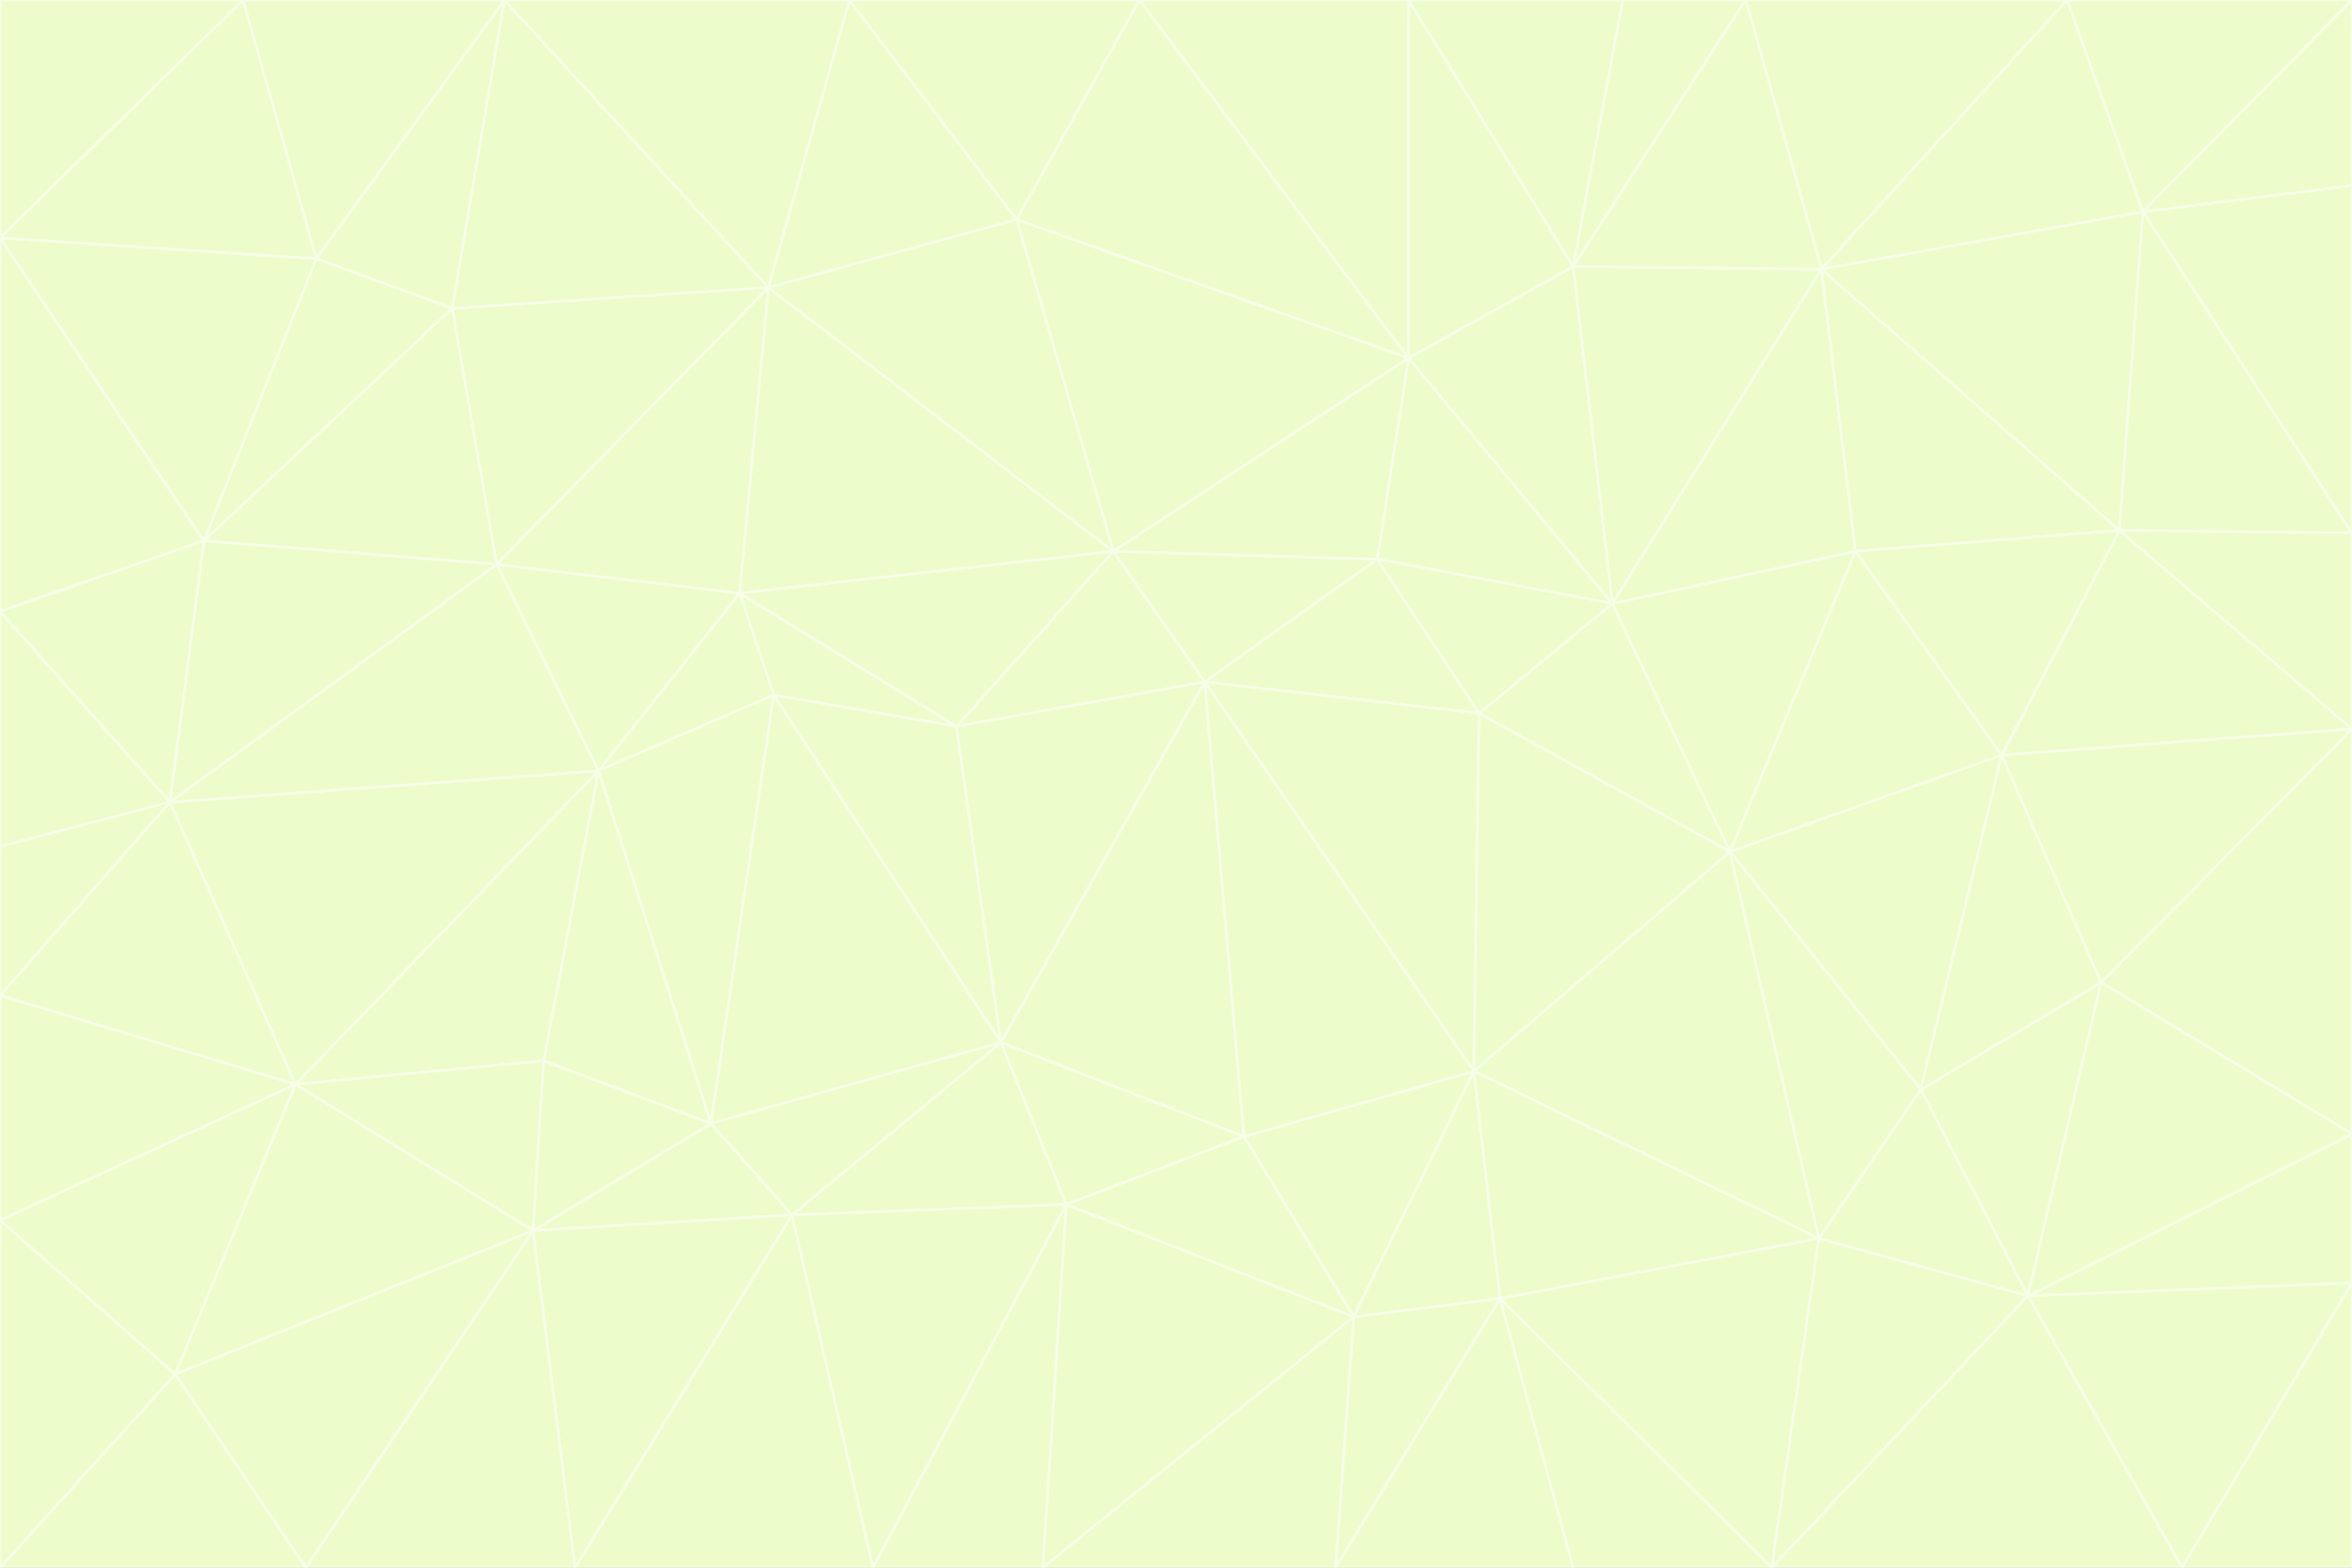 <svg id="visual" viewBox="0 0 900 600" width="900" height="600" xmlns="http://www.w3.org/2000/svg" xmlns:xlink="http://www.w3.org/1999/xlink" version="1.1"><rect x="0" y="0" width="900" height="600" fill="#333333" stroke="none"/><g stroke-width="1" stroke-linejoin="bevel"><path d="M461 261L426 211L366 278Z" fill="#ecfccb" stroke="#f7fee7"></path><path d="M283 227L296 266L366 278Z" fill="#ecfccb" stroke="#f7fee7"></path><path d="M461 261L527 214L426 211Z" fill="#ecfccb" stroke="#f7fee7"></path><path d="M426 211L283 227L366 278Z" fill="#ecfccb" stroke="#f7fee7"></path><path d="M296 266L383 399L366 278Z" fill="#ecfccb" stroke="#f7fee7"></path><path d="M366 278L383 399L461 261Z" fill="#ecfccb" stroke="#f7fee7"></path><path d="M461 261L566 273L527 214Z" fill="#ecfccb" stroke="#f7fee7"></path><path d="M564 410L566 273L461 261Z" fill="#ecfccb" stroke="#f7fee7"></path><path d="M539 137L389 84L426 211Z" fill="#ecfccb" stroke="#f7fee7"></path><path d="M426 211L294 110L283 227Z" fill="#ecfccb" stroke="#f7fee7"></path><path d="M617 231L539 137L527 214Z" fill="#ecfccb" stroke="#f7fee7"></path><path d="M527 214L539 137L426 211Z" fill="#ecfccb" stroke="#f7fee7"></path><path d="M283 227L229 295L296 266Z" fill="#ecfccb" stroke="#f7fee7"></path><path d="M296 266L272 430L383 399Z" fill="#ecfccb" stroke="#f7fee7"></path><path d="M190 216L229 295L283 227Z" fill="#ecfccb" stroke="#f7fee7"></path><path d="M383 399L476 435L461 261Z" fill="#ecfccb" stroke="#f7fee7"></path><path d="M389 84L294 110L426 211Z" fill="#ecfccb" stroke="#f7fee7"></path><path d="M383 399L408 461L476 435Z" fill="#ecfccb" stroke="#f7fee7"></path><path d="M303 465L408 461L383 399Z" fill="#ecfccb" stroke="#f7fee7"></path><path d="M662 326L617 231L566 273Z" fill="#ecfccb" stroke="#f7fee7"></path><path d="M566 273L617 231L527 214Z" fill="#ecfccb" stroke="#f7fee7"></path><path d="M518 504L564 410L476 435Z" fill="#ecfccb" stroke="#f7fee7"></path><path d="M476 435L564 410L461 261Z" fill="#ecfccb" stroke="#f7fee7"></path><path d="M229 295L272 430L296 266Z" fill="#ecfccb" stroke="#f7fee7"></path><path d="M294 110L190 216L283 227Z" fill="#ecfccb" stroke="#f7fee7"></path><path d="M229 295L208 406L272 430Z" fill="#ecfccb" stroke="#f7fee7"></path><path d="M272 430L303 465L383 399Z" fill="#ecfccb" stroke="#f7fee7"></path><path d="M617 231L602 102L539 137Z" fill="#ecfccb" stroke="#f7fee7"></path><path d="M539 137L436 0L389 84Z" fill="#ecfccb" stroke="#f7fee7"></path><path d="M113 415L208 406L229 295Z" fill="#ecfccb" stroke="#f7fee7"></path><path d="M272 430L204 471L303 465Z" fill="#ecfccb" stroke="#f7fee7"></path><path d="M564 410L662 326L566 273Z" fill="#ecfccb" stroke="#f7fee7"></path><path d="M617 231L697 103L602 102Z" fill="#ecfccb" stroke="#f7fee7"></path><path d="M539 0L436 0L539 137Z" fill="#ecfccb" stroke="#f7fee7"></path><path d="M389 84L325 0L294 110Z" fill="#ecfccb" stroke="#f7fee7"></path><path d="M399 600L518 504L408 461Z" fill="#ecfccb" stroke="#f7fee7"></path><path d="M408 461L518 504L476 435Z" fill="#ecfccb" stroke="#f7fee7"></path><path d="M564 410L696 474L662 326Z" fill="#ecfccb" stroke="#f7fee7"></path><path d="M436 0L325 0L389 84Z" fill="#ecfccb" stroke="#f7fee7"></path><path d="M294 110L173 118L190 216Z" fill="#ecfccb" stroke="#f7fee7"></path><path d="M193 0L173 118L294 110Z" fill="#ecfccb" stroke="#f7fee7"></path><path d="M113 415L204 471L208 406Z" fill="#ecfccb" stroke="#f7fee7"></path><path d="M602 102L539 0L539 137Z" fill="#ecfccb" stroke="#f7fee7"></path><path d="M518 504L574 497L564 410Z" fill="#ecfccb" stroke="#f7fee7"></path><path d="M208 406L204 471L272 430Z" fill="#ecfccb" stroke="#f7fee7"></path><path d="M334 600L399 600L408 461Z" fill="#ecfccb" stroke="#f7fee7"></path><path d="M113 415L229 295L65 307Z" fill="#ecfccb" stroke="#f7fee7"></path><path d="M662 326L710 211L617 231Z" fill="#ecfccb" stroke="#f7fee7"></path><path d="M602 102L621 0L539 0Z" fill="#ecfccb" stroke="#f7fee7"></path><path d="M710 211L697 103L617 231Z" fill="#ecfccb" stroke="#f7fee7"></path><path d="M193 0L121 99L173 118Z" fill="#ecfccb" stroke="#f7fee7"></path><path d="M173 118L78 207L190 216Z" fill="#ecfccb" stroke="#f7fee7"></path><path d="M668 0L621 0L602 102Z" fill="#ecfccb" stroke="#f7fee7"></path><path d="M65 307L229 295L190 216Z" fill="#ecfccb" stroke="#f7fee7"></path><path d="M121 99L78 207L173 118Z" fill="#ecfccb" stroke="#f7fee7"></path><path d="M325 0L193 0L294 110Z" fill="#ecfccb" stroke="#f7fee7"></path><path d="M334 600L408 461L303 465Z" fill="#ecfccb" stroke="#f7fee7"></path><path d="M518 504L511 600L574 497Z" fill="#ecfccb" stroke="#f7fee7"></path><path d="M334 600L303 465L220 600Z" fill="#ecfccb" stroke="#f7fee7"></path><path d="M78 207L65 307L190 216Z" fill="#ecfccb" stroke="#f7fee7"></path><path d="M220 600L303 465L204 471Z" fill="#ecfccb" stroke="#f7fee7"></path><path d="M399 600L511 600L518 504Z" fill="#ecfccb" stroke="#f7fee7"></path><path d="M662 326L766 289L710 211Z" fill="#ecfccb" stroke="#f7fee7"></path><path d="M710 211L811 203L697 103Z" fill="#ecfccb" stroke="#f7fee7"></path><path d="M735 417L766 289L662 326Z" fill="#ecfccb" stroke="#f7fee7"></path><path d="M696 474L564 410L574 497Z" fill="#ecfccb" stroke="#f7fee7"></path><path d="M678 600L696 474L574 497Z" fill="#ecfccb" stroke="#f7fee7"></path><path d="M696 474L735 417L662 326Z" fill="#ecfccb" stroke="#f7fee7"></path><path d="M791 0L668 0L697 103Z" fill="#ecfccb" stroke="#f7fee7"></path><path d="M697 103L668 0L602 102Z" fill="#ecfccb" stroke="#f7fee7"></path><path d="M511 600L602 600L574 497Z" fill="#ecfccb" stroke="#f7fee7"></path><path d="M117 600L220 600L204 471Z" fill="#ecfccb" stroke="#f7fee7"></path><path d="M900 279L811 203L766 289Z" fill="#ecfccb" stroke="#f7fee7"></path><path d="M766 289L811 203L710 211Z" fill="#ecfccb" stroke="#f7fee7"></path><path d="M776 496L804 376L735 417Z" fill="#ecfccb" stroke="#f7fee7"></path><path d="M735 417L804 376L766 289Z" fill="#ecfccb" stroke="#f7fee7"></path><path d="M776 496L735 417L696 474Z" fill="#ecfccb" stroke="#f7fee7"></path><path d="M193 0L93 0L121 99Z" fill="#ecfccb" stroke="#f7fee7"></path><path d="M0 91L0 234L78 207Z" fill="#ecfccb" stroke="#f7fee7"></path><path d="M78 207L0 234L65 307Z" fill="#ecfccb" stroke="#f7fee7"></path><path d="M0 91L78 207L121 99Z" fill="#ecfccb" stroke="#f7fee7"></path><path d="M65 307L0 381L113 415Z" fill="#ecfccb" stroke="#f7fee7"></path><path d="M113 415L67 526L204 471Z" fill="#ecfccb" stroke="#f7fee7"></path><path d="M0 234L0 324L65 307Z" fill="#ecfccb" stroke="#f7fee7"></path><path d="M0 324L0 381L65 307Z" fill="#ecfccb" stroke="#f7fee7"></path><path d="M602 600L678 600L574 497Z" fill="#ecfccb" stroke="#f7fee7"></path><path d="M678 600L776 496L696 474Z" fill="#ecfccb" stroke="#f7fee7"></path><path d="M0 467L67 526L113 415Z" fill="#ecfccb" stroke="#f7fee7"></path><path d="M93 0L0 91L121 99Z" fill="#ecfccb" stroke="#f7fee7"></path><path d="M811 203L820 81L697 103Z" fill="#ecfccb" stroke="#f7fee7"></path><path d="M900 204L820 81L811 203Z" fill="#ecfccb" stroke="#f7fee7"></path><path d="M67 526L117 600L204 471Z" fill="#ecfccb" stroke="#f7fee7"></path><path d="M820 81L791 0L697 103Z" fill="#ecfccb" stroke="#f7fee7"></path><path d="M0 381L0 467L113 415Z" fill="#ecfccb" stroke="#f7fee7"></path><path d="M67 526L0 600L117 600Z" fill="#ecfccb" stroke="#f7fee7"></path><path d="M93 0L0 0L0 91Z" fill="#ecfccb" stroke="#f7fee7"></path><path d="M900 434L900 279L804 376Z" fill="#ecfccb" stroke="#f7fee7"></path><path d="M804 376L900 279L766 289Z" fill="#ecfccb" stroke="#f7fee7"></path><path d="M820 81L900 0L791 0Z" fill="#ecfccb" stroke="#f7fee7"></path><path d="M900 279L900 204L811 203Z" fill="#ecfccb" stroke="#f7fee7"></path><path d="M900 491L900 434L776 496Z" fill="#ecfccb" stroke="#f7fee7"></path><path d="M776 496L900 434L804 376Z" fill="#ecfccb" stroke="#f7fee7"></path><path d="M900 204L900 71L820 81Z" fill="#ecfccb" stroke="#f7fee7"></path><path d="M0 467L0 600L67 526Z" fill="#ecfccb" stroke="#f7fee7"></path><path d="M835 600L900 491L776 496Z" fill="#ecfccb" stroke="#f7fee7"></path><path d="M678 600L835 600L776 496Z" fill="#ecfccb" stroke="#f7fee7"></path><path d="M900 71L900 0L820 81Z" fill="#ecfccb" stroke="#f7fee7"></path><path d="M835 600L900 600L900 491Z" fill="#ecfccb" stroke="#f7fee7"></path></g></svg>
